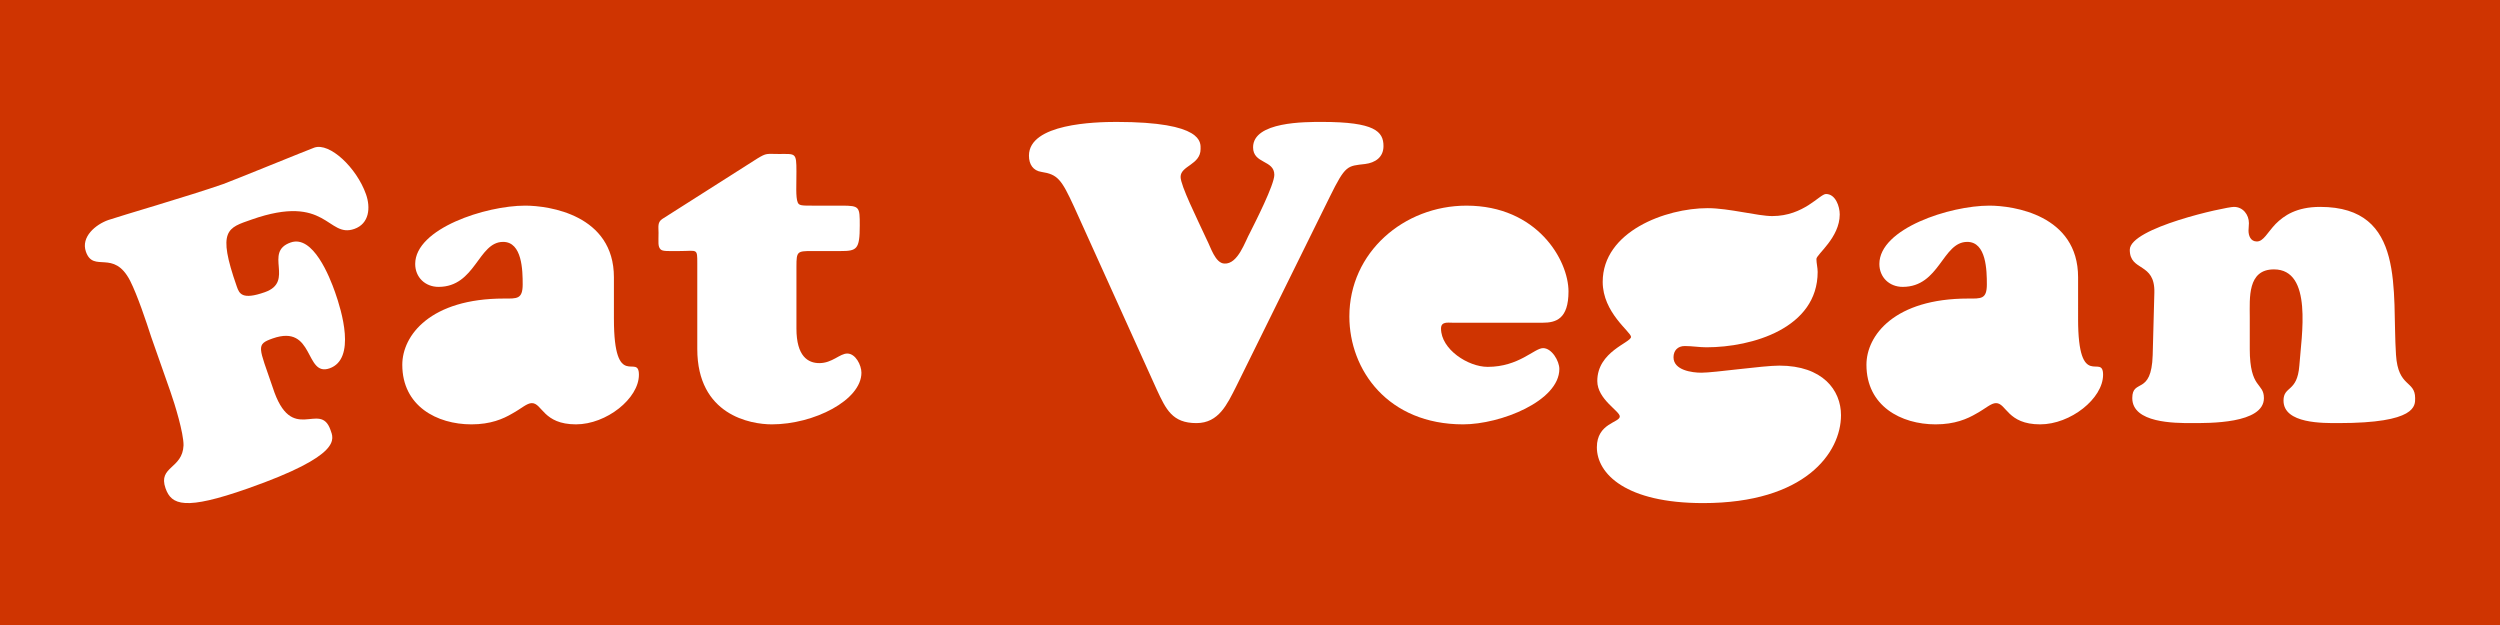 <?xml version="1.0" encoding="utf-8"?>
<!DOCTYPE svg PUBLIC "-//W3C//DTD SVG 1.1//EN" "http://www.w3.org/Graphics/SVG/1.1/DTD/svg11.dtd">
<svg version="1.1" id="Layer_1" xmlns="http://www.w3.org/2000/svg" xmlns:xlink="http://www.w3.org/1999/xlink" x="0px" y="0px"
	 viewBox="0 0 240 60" xml:space="preserve">
<rect fill="#cf3401" width="240" height="60"/>
<g>
	<path fill="#FFFFFF" d="M14.517,32.351c-0.506-1.561-1.317-3.989-2.023-5.394c-1.593-3.086-3.515-0.715-4.245-2.79
		c-0.504-1.433,0.944-2.621,2.151-3.045c0.98-0.345,7.905-2.355,11.037-3.456c0.754-0.265,8.206-3.308,8.734-3.494
		c1.471-0.517,4.066,1.92,4.968,4.486c0.451,1.283,0.312,2.815-1.123,3.319c-2.603,0.915-2.611-3.448-9.855-0.902
		c-2.302,0.809-3.349,0.965-1.426,6.436c0.239,0.68,0.502,1.308,2.69,0.538c2.905-1.021-0.164-3.843,2.478-4.771
		c2.15-0.756,3.747,3.304,4.264,4.775c0.624,1.774,2.04,6.405-0.526,7.307c-2.415,0.849-1.423-4.29-5.46-2.871
		c-1.66,0.584-1.328,0.806,0,4.705c1.812,5.638,4.535,1.203,5.543,4.071c0.305,0.869,1.228,2.408-7.94,5.631
		c-6.037,2.122-7.322,1.601-7.893-0.022c-0.743-2.114,1.64-1.848,1.729-4.127c0.006-1.188-0.823-3.908-1.261-5.152L14.517,32.351z"
		/>
	<path fill="#FFFFFF" d="M58.937,30.619c0,7.039,2.399,3.2,2.399,5.359c0,2.279-3.119,4.76-6.039,4.76
		c-3.16,0-3.24-2.039-4.239-2.039c-0.48,0-1,0.52-1.88,1c-0.88,0.52-2.08,1.039-3.919,1.039c-3.319,0-6.639-1.76-6.639-5.719
		c0-2.84,2.719-6.359,9.758-6.359c1.24,0,1.8,0.08,1.8-1.36c0-1.32-0.04-4.079-1.88-4.079c-2.399,0-2.64,4.319-6.199,4.319
		c-1.28,0-2.24-0.92-2.24-2.2c0-3.399,6.759-5.599,10.558-5.599c2.28,0,8.519,0.88,8.519,6.879V30.619z"/>
	<path fill="#FFFFFF" d="M76.458,31.539c0,2.68,1.12,3.32,2.199,3.32c1.24,0,1.96-0.92,2.68-0.92c0.8,0,1.36,1.119,1.36,1.84
		c0,2.639-4.559,4.959-8.599,4.959c-2.04,0-7.159-0.881-7.159-7.238v-8.239c0-0.72,0-1-0.2-1.12c-0.2-0.12-0.64-0.04-1.56-0.04
		c-1.04,0-1.56,0.04-1.76-0.16c-0.28-0.28-0.2-0.68-0.2-1.6c0-0.56-0.12-1,0.36-1.32l9.118-5.799c0.92-0.56,0.88-0.439,2.08-0.439
		c1.6,0,1.68-0.16,1.68,1.68c0,1.24-0.08,2.479,0.12,2.959c0.12,0.32,0.4,0.32,1.44,0.32h2.799c1.72,0,1.72,0.12,1.72,1.919
		c0,2.28-0.28,2.44-1.839,2.44h-2.76c-1.4,0-1.479,0.04-1.479,1.479V31.539z"/>
	<path fill="#FFFFFF" d="M118.656,37.139c-0.84,1.641-1.64,3.479-3.799,3.479c-2.32,0-2.92-1.318-3.8-3.199l-7.958-17.596
		c-1.2-2.6-1.56-3.08-3.12-3.319c-0.8-0.12-1.2-0.72-1.2-1.56c0-3.08,6.359-3.239,8.398-3.239c8.399,0,8.079,2,8.079,2.6
		c0,1.52-1.919,1.6-1.919,2.679c0,0.84,1.56,3.959,2.519,6.039c0.36,0.68,0.801,2.24,1.681,2.28c1.319,0.08,1.999-2.16,2.479-3
		c0.479-0.96,2.319-4.559,2.319-5.519c0-1.44-2.04-1.04-2.04-2.64c0-2.479,5.039-2.439,6.638-2.439c5.041,0,5.881,0.92,5.881,2.319
		c0,1.08-0.801,1.6-1.76,1.72c-1.721,0.2-1.881,0.08-3.4,3.16L118.656,37.139z"/>
	<path fill="#FFFFFF" d="M139.418,30.98c-0.439,0-1.08-0.121-1.08,0.559c0,2,2.6,3.68,4.48,3.68c2.998,0,4.479-1.799,5.318-1.799
		s1.561,1.239,1.561,1.999c0,3.079-5.641,5.319-9.24,5.319c-7.197,0-10.918-5.199-10.918-10.358c0-6.159,5.24-10.638,11.238-10.638
		c6.799,0,9.799,5.239,9.799,8.239c0,2.639-1.199,3-2.48,3H139.418z"/>
	<path fill="#FFFFFF" d="M163.498,48.297c-7.398,0-10.199-2.799-10.199-5.359c0-2.32,2.201-2.359,2.201-2.959
		c0-0.52-2.16-1.641-2.16-3.4c0-2.839,3.238-3.679,3.238-4.238c0-0.48-2.719-2.32-2.719-5.279c0-4.839,6.039-7.079,10.078-7.079
		c2.039,0,4.799,0.76,6.199,0.76c3.039,0,4.559-2.12,5.16-2.12c0.918,0,1.318,1.2,1.318,1.959c0,2.24-2.238,3.839-2.238,4.279
		c0,0.4,0.119,0.84,0.119,1.24c0,5.399-6.279,7.239-10.678,7.239c-0.68,0-1.359-0.121-2.08-0.121c-0.68,0-1.08,0.44-1.08,1.08
		c0,1.24,1.76,1.48,2.68,1.48c1.24,0,5.879-0.68,7.479-0.68c4.16,0,5.92,2.359,5.92,4.758
		C176.736,43.457,173.297,48.297,163.498,48.297z"/>
	<path fill="#FFFFFF" d="M199.496,30.619c0,7.039,2.4,3.2,2.4,5.359c0,2.279-3.121,4.76-6.039,4.76c-3.16,0-3.24-2.039-4.24-2.039
		c-0.48,0-1,0.52-1.879,1c-0.881,0.52-2.08,1.039-3.92,1.039c-3.32,0-6.639-1.76-6.639-5.719c0-2.84,2.719-6.359,9.758-6.359
		c1.24,0,1.801,0.08,1.801-1.36c0-1.32-0.041-4.079-1.881-4.079c-2.398,0-2.639,4.319-6.199,4.319c-1.279,0-2.238-0.92-2.238-2.2
		c0-3.399,6.758-5.599,10.559-5.599c2.279,0,8.518,0.88,8.518,6.879V30.619z"/>
	<path fill="#FFFFFF" d="M215.977,33.5c0,3.879,1.359,3.199,1.359,4.719c0,2.479-5.318,2.398-6.957,2.398
		c-1.602,0-5.68,0-5.68-2.398c0-1.92,1.84-0.2,1.959-4.119l0.16-6c0.08-2.959-2.359-2-2.359-4.119s9.199-4.119,9.998-4.119
		c0.881,0,1.439,0.76,1.439,1.56c0,0.24-0.039,0.48-0.039,0.72c0,0.48,0.199,1.04,0.799,1.04c0.641,0,1-0.84,1.801-1.68
		c0.799-0.8,2-1.64,4.279-1.64c8.277,0,6.879,8.119,7.279,14.197c0.199,3.16,1.838,2.44,1.838,4.16c0,0.719,0.16,2.398-7.357,2.398
		c-1.439,0-5.279,0.08-5.279-2.158c0-1.44,1.32-0.76,1.52-3.359c0.199-2.84,1.32-9.239-2.439-9.239c-2.561,0-2.32,2.759-2.32,4.559
		V33.5z"/>
</g>
</svg>
